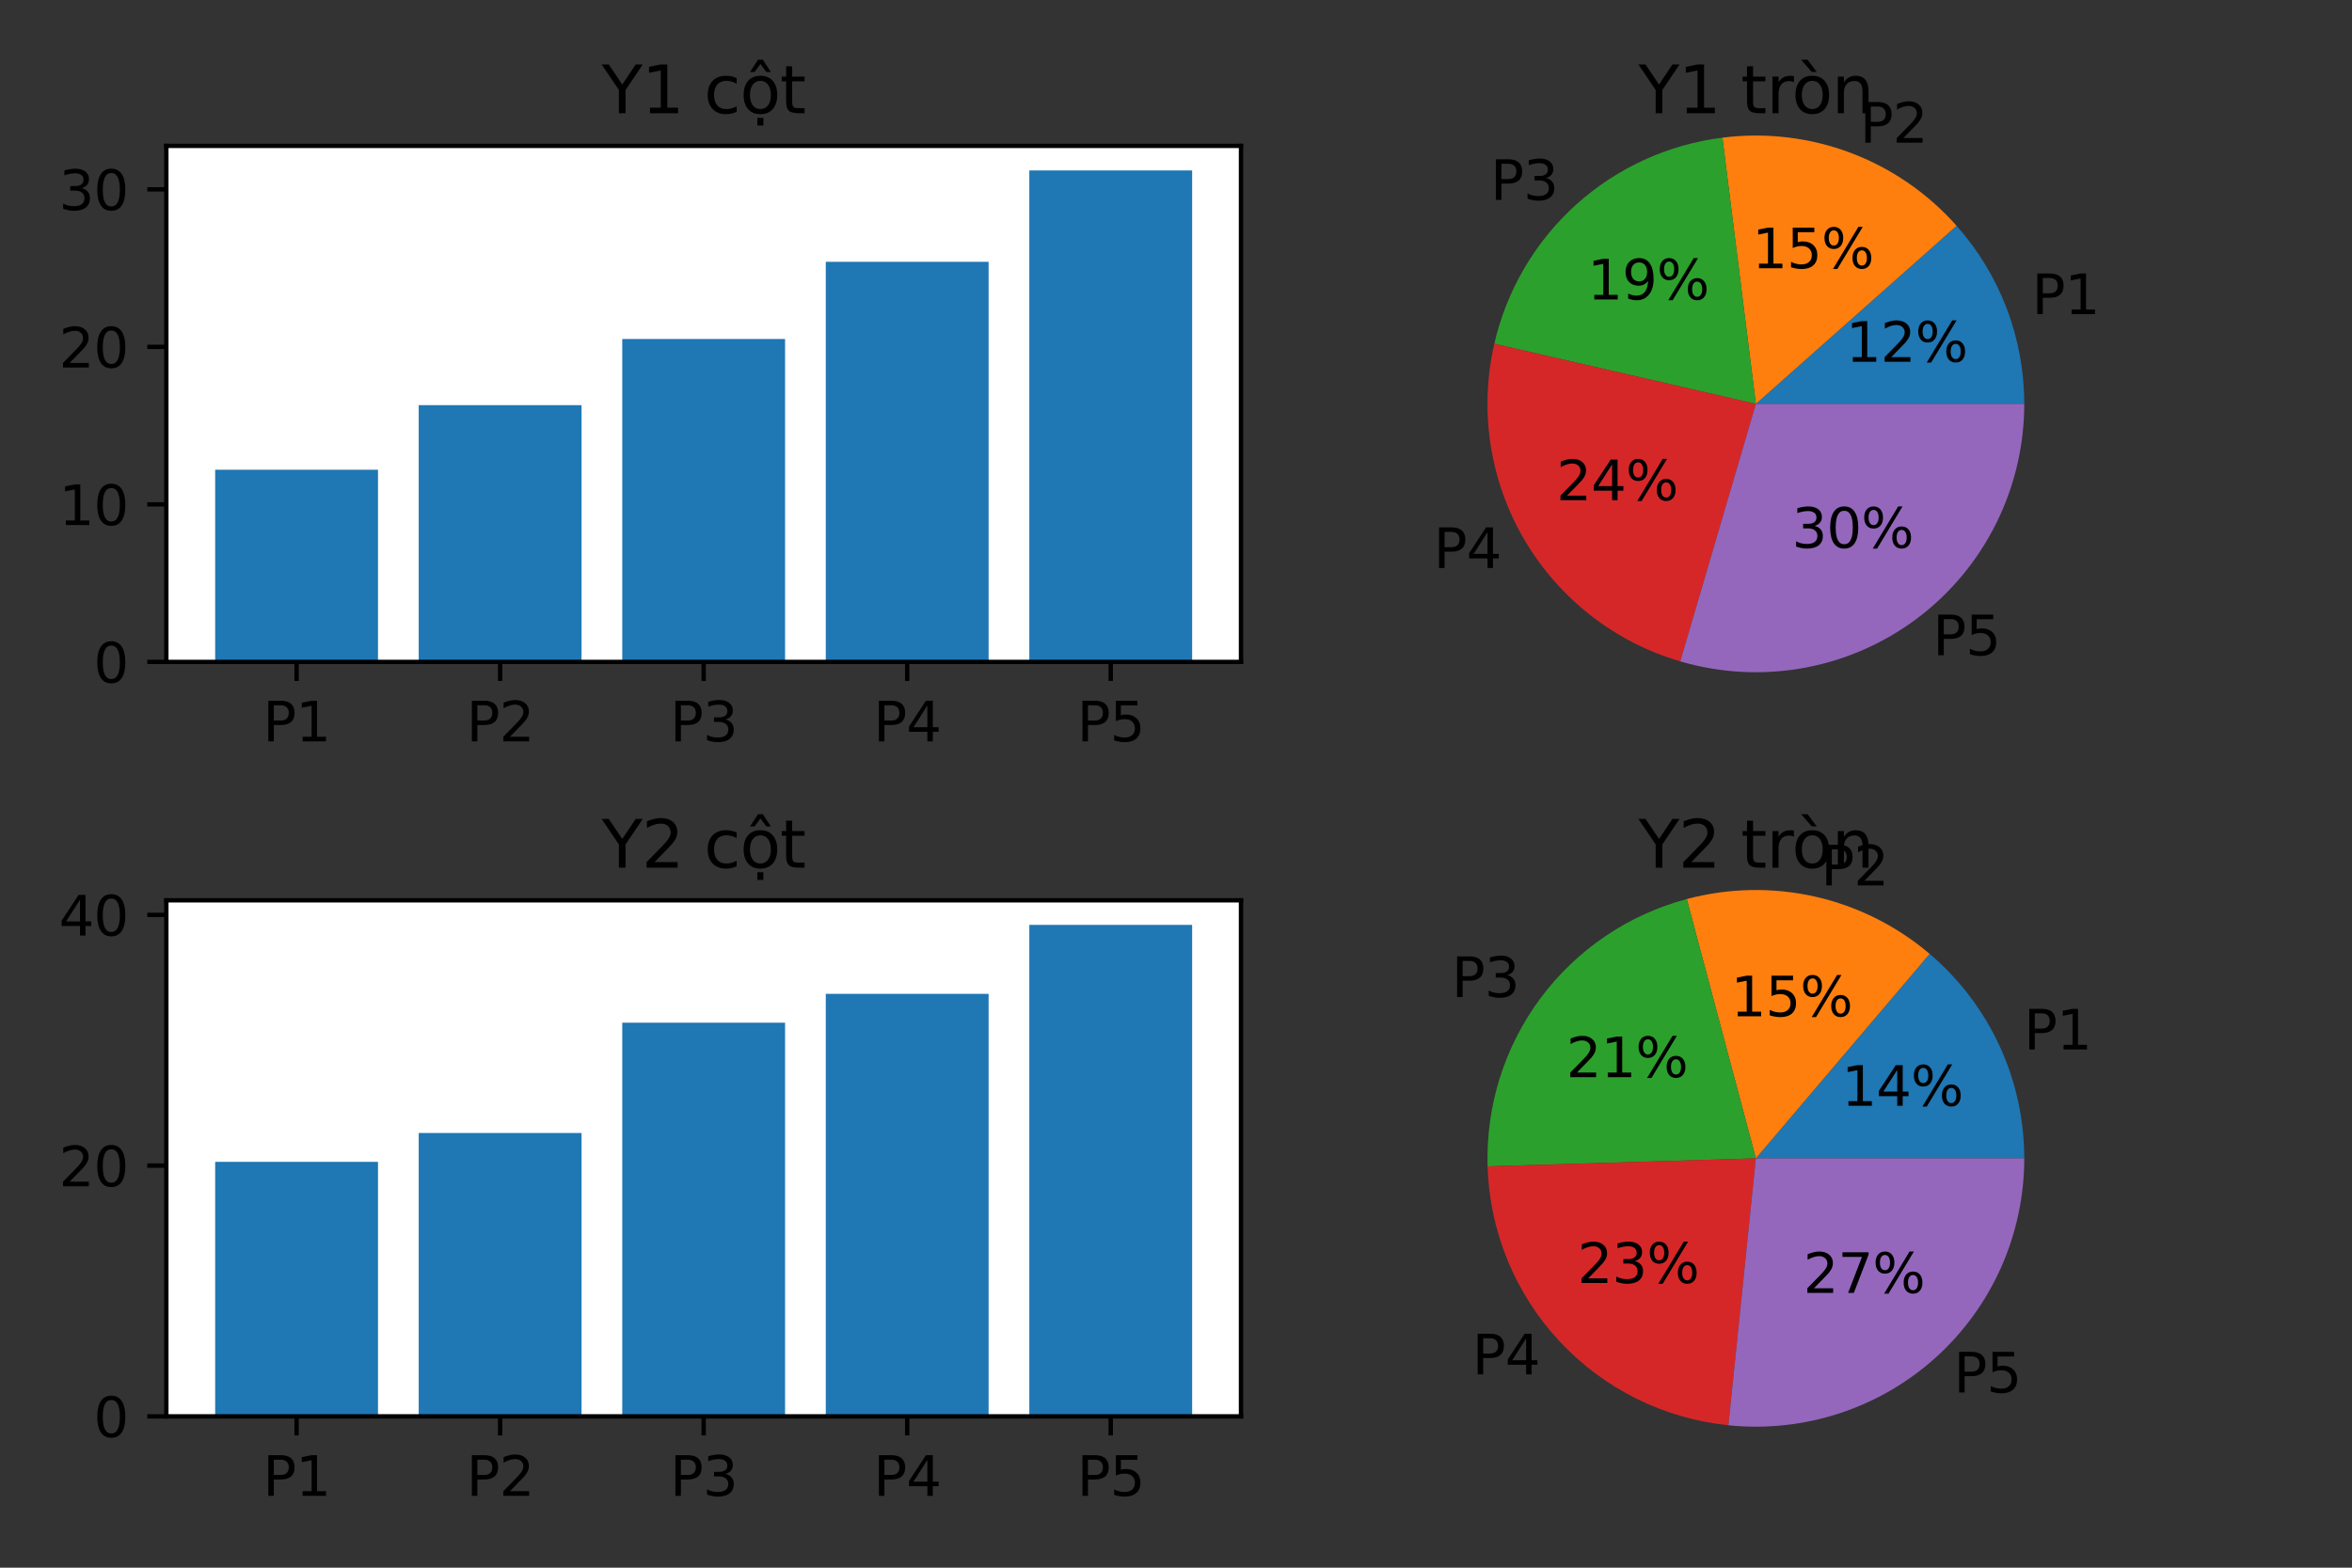 <?xml version="1.0" encoding="utf-8" standalone="no"?>
<!DOCTYPE svg PUBLIC "-//W3C//DTD SVG 1.1//EN"
  "http://www.w3.org/Graphics/SVG/1.1/DTD/svg11.dtd">
<svg xmlns:xlink="http://www.w3.org/1999/xlink" width="432pt" height="288pt" viewBox="0 0 432 288" xmlns="http://www.w3.org/2000/svg" version="1.1">
 <rect x="0" y="0" width="432" height="288" fill="#333333" stroke="none"/>
 <defs>
  <style type="text/css">*{stroke-linejoin: round; stroke-linecap: butt}</style>
 </defs>
 <g id="figure_1">
  <g id="patch_1">
   <path d="M 0 288 
L 432 288 
L 432 0 
L 0 0 
L 0 288 
z
" style="fill: none"/>
  </g>
  <g id="axes_1">
   <g id="patch_2">
    <path d="M 30.55 121.6 
L 227.937 121.6 
L 227.937 26.8 
L 30.55 26.8 
z
" style="fill: #ffffff"/>
   </g>
   <g id="patch_3">
    <path d="M 39.522 121.6 
L 69.429 121.6 
L 69.429 86.296 
L 39.522 86.296 
z
" clip-path="url(#p6e25db52c2)" style="fill: #1f77b4"/>
   </g>
   <g id="patch_4">
    <path d="M 76.906 121.6 
L 106.813 121.6 
L 106.813 74.432 
L 76.906 74.432 
z
" clip-path="url(#p6e25db52c2)" style="fill: #1f77b4"/>
   </g>
   <g id="patch_5">
    <path d="M 114.29 121.6 
L 144.197 121.6 
L 144.197 62.278 
L 114.29 62.278 
z
" clip-path="url(#p6e25db52c2)" style="fill: #1f77b4"/>
   </g>
   <g id="patch_6">
    <path d="M 151.674 121.6 
L 181.581 121.6 
L 181.581 48.098 
L 151.674 48.098 
z
" clip-path="url(#p6e25db52c2)" style="fill: #1f77b4"/>
   </g>
   <g id="patch_7">
    <path d="M 189.058 121.6 
L 218.965 121.6 
L 218.965 31.314 
L 189.058 31.314 
z
" clip-path="url(#p6e25db52c2)" style="fill: #1f77b4"/>
   </g>
   <g id="matplotlib.axis_1">
    <g id="xtick_1">
     <g id="line2d_1">
      <defs>
       <path id="m0d1b3823d0" d="M 0 0 
L 0 3.5 
" style="stroke: #000000; stroke-width: 0.8"/>
      </defs>
      <g>
       <use xlink:href="#m0d1b3823d0" x="54.476" y="121.6" style="stroke: #000000; stroke-width: 0.8"/>
      </g>
     </g>
     <g id="text_1">
      <!-- P1 -->
      <g transform="translate(48.28 136.198)scale(0.1 -0.1)">
       <defs>
        <path id="DejaVuSans-50" d="M 1259 4147 
L 1259 2394 
L 2053 2394 
Q 2494 2394 2734 2622 
Q 2975 2850 2975 3272 
Q 2975 3691 2734 3919 
Q 2494 4147 2053 4147 
L 1259 4147 
z
M 628 4666 
L 2053 4666 
Q 2838 4666 3239 4311 
Q 3641 3956 3641 3272 
Q 3641 2581 3239 2228 
Q 2838 1875 2053 1875 
L 1259 1875 
L 1259 0 
L 628 0 
L 628 4666 
z
" transform="scale(0.016)"/>
        <path id="DejaVuSans-31" d="M 794 531 
L 1825 531 
L 1825 4091 
L 703 3866 
L 703 4441 
L 1819 4666 
L 2450 4666 
L 2450 531 
L 3481 531 
L 3481 0 
L 794 0 
L 794 531 
z
" transform="scale(0.016)"/>
       </defs>
       <use xlink:href="#DejaVuSans-50"/>
       <use xlink:href="#DejaVuSans-31" x="60.303"/>
      </g>
     </g>
    </g>
    <g id="xtick_2">
     <g id="line2d_2">
      <g>
       <use xlink:href="#m0d1b3823d0" x="91.86" y="121.6" style="stroke: #000000; stroke-width: 0.8"/>
      </g>
     </g>
     <g id="text_2">
      <!-- P2 -->
      <g transform="translate(85.664 136.198)scale(0.1 -0.1)">
       <defs>
        <path id="DejaVuSans-32" d="M 1228 531 
L 3431 531 
L 3431 0 
L 469 0 
L 469 531 
Q 828 903 1448 1529 
Q 2069 2156 2228 2338 
Q 2531 2678 2651 2914 
Q 2772 3150 2772 3378 
Q 2772 3750 2511 3984 
Q 2250 4219 1831 4219 
Q 1534 4219 1204 4116 
Q 875 4013 500 3803 
L 500 4441 
Q 881 4594 1212 4672 
Q 1544 4750 1819 4750 
Q 2544 4750 2975 4387 
Q 3406 4025 3406 3419 
Q 3406 3131 3298 2873 
Q 3191 2616 2906 2266 
Q 2828 2175 2409 1742 
Q 1991 1309 1228 531 
z
" transform="scale(0.016)"/>
       </defs>
       <use xlink:href="#DejaVuSans-50"/>
       <use xlink:href="#DejaVuSans-32" x="60.303"/>
      </g>
     </g>
    </g>
    <g id="xtick_3">
     <g id="line2d_3">
      <g>
       <use xlink:href="#m0d1b3823d0" x="129.244" y="121.6" style="stroke: #000000; stroke-width: 0.8"/>
      </g>
     </g>
     <g id="text_3">
      <!-- P3 -->
      <g transform="translate(123.048 136.198)scale(0.1 -0.1)">
       <defs>
        <path id="DejaVuSans-33" d="M 2597 2516 
Q 3050 2419 3304 2112 
Q 3559 1806 3559 1356 
Q 3559 666 3084 287 
Q 2609 -91 1734 -91 
Q 1441 -91 1130 -33 
Q 819 25 488 141 
L 488 750 
Q 750 597 1062 519 
Q 1375 441 1716 441 
Q 2309 441 2620 675 
Q 2931 909 2931 1356 
Q 2931 1769 2642 2001 
Q 2353 2234 1838 2234 
L 1294 2234 
L 1294 2753 
L 1863 2753 
Q 2328 2753 2575 2939 
Q 2822 3125 2822 3475 
Q 2822 3834 2567 4026 
Q 2313 4219 1838 4219 
Q 1578 4219 1281 4162 
Q 984 4106 628 3988 
L 628 4550 
Q 988 4650 1302 4700 
Q 1616 4750 1894 4750 
Q 2613 4750 3031 4423 
Q 3450 4097 3450 3541 
Q 3450 3153 3228 2886 
Q 3006 2619 2597 2516 
z
" transform="scale(0.016)"/>
       </defs>
       <use xlink:href="#DejaVuSans-50"/>
       <use xlink:href="#DejaVuSans-33" x="60.303"/>
      </g>
     </g>
    </g>
    <g id="xtick_4">
     <g id="line2d_4">
      <g>
       <use xlink:href="#m0d1b3823d0" x="166.628" y="121.6" style="stroke: #000000; stroke-width: 0.8"/>
      </g>
     </g>
     <g id="text_4">
      <!-- P4 -->
      <g transform="translate(160.432 136.198)scale(0.1 -0.1)">
       <defs>
        <path id="DejaVuSans-34" d="M 2419 4116 
L 825 1625 
L 2419 1625 
L 2419 4116 
z
M 2253 4666 
L 3047 4666 
L 3047 1625 
L 3713 1625 
L 3713 1100 
L 3047 1100 
L 3047 0 
L 2419 0 
L 2419 1100 
L 313 1100 
L 313 1709 
L 2253 4666 
z
" transform="scale(0.016)"/>
       </defs>
       <use xlink:href="#DejaVuSans-50"/>
       <use xlink:href="#DejaVuSans-34" x="60.303"/>
      </g>
     </g>
    </g>
    <g id="xtick_5">
     <g id="line2d_5">
      <g>
       <use xlink:href="#m0d1b3823d0" x="204.012" y="121.6" style="stroke: #000000; stroke-width: 0.8"/>
      </g>
     </g>
     <g id="text_5">
      <!-- P5 -->
      <g transform="translate(197.816 136.198)scale(0.1 -0.1)">
       <defs>
        <path id="DejaVuSans-35" d="M 691 4666 
L 3169 4666 
L 3169 4134 
L 1269 4134 
L 1269 2991 
Q 1406 3038 1543 3061 
Q 1681 3084 1819 3084 
Q 2600 3084 3056 2656 
Q 3513 2228 3513 1497 
Q 3513 744 3044 326 
Q 2575 -91 1722 -91 
Q 1428 -91 1123 -41 
Q 819 9 494 109 
L 494 744 
Q 775 591 1075 516 
Q 1375 441 1709 441 
Q 2250 441 2565 725 
Q 2881 1009 2881 1497 
Q 2881 1984 2565 2268 
Q 2250 2553 1709 2553 
Q 1456 2553 1204 2497 
Q 953 2441 691 2322 
L 691 4666 
z
" transform="scale(0.016)"/>
       </defs>
       <use xlink:href="#DejaVuSans-50"/>
       <use xlink:href="#DejaVuSans-35" x="60.303"/>
      </g>
     </g>
    </g>
   </g>
   <g id="matplotlib.axis_2">
    <g id="ytick_1">
     <g id="line2d_6">
      <defs>
       <path id="m55a4916e41" d="M 0 0 
L -3.5 0 
" style="stroke: #000000; stroke-width: 0.8"/>
      </defs>
      <g>
       <use xlink:href="#m55a4916e41" x="30.55" y="121.6" style="stroke: #000000; stroke-width: 0.8"/>
      </g>
     </g>
     <g id="text_6">
      <!-- 0 -->
      <g transform="translate(17.188 125.399)scale(0.1 -0.1)">
       <defs>
        <path id="DejaVuSans-30" d="M 2034 4250 
Q 1547 4250 1301 3770 
Q 1056 3291 1056 2328 
Q 1056 1369 1301 889 
Q 1547 409 2034 409 
Q 2525 409 2770 889 
Q 3016 1369 3016 2328 
Q 3016 3291 2770 3770 
Q 2525 4250 2034 4250 
z
M 2034 4750 
Q 2819 4750 3233 4129 
Q 3647 3509 3647 2328 
Q 3647 1150 3233 529 
Q 2819 -91 2034 -91 
Q 1250 -91 836 529 
Q 422 1150 422 2328 
Q 422 3509 836 4129 
Q 1250 4750 2034 4750 
z
" transform="scale(0.016)"/>
       </defs>
       <use xlink:href="#DejaVuSans-30"/>
      </g>
     </g>
    </g>
    <g id="ytick_2">
     <g id="line2d_7">
      <g>
       <use xlink:href="#m55a4916e41" x="30.55" y="92.662" style="stroke: #000000; stroke-width: 0.8"/>
      </g>
     </g>
     <g id="text_7">
      <!-- 10 -->
      <g transform="translate(10.825 96.461)scale(0.1 -0.1)">
       <use xlink:href="#DejaVuSans-31"/>
       <use xlink:href="#DejaVuSans-30" x="63.623"/>
      </g>
     </g>
    </g>
    <g id="ytick_3">
     <g id="line2d_8">
      <g>
       <use xlink:href="#m55a4916e41" x="30.55" y="63.725" style="stroke: #000000; stroke-width: 0.8"/>
      </g>
     </g>
     <g id="text_8">
      <!-- 20 -->
      <g transform="translate(10.825 67.524)scale(0.1 -0.1)">
       <use xlink:href="#DejaVuSans-32"/>
       <use xlink:href="#DejaVuSans-30" x="63.623"/>
      </g>
     </g>
    </g>
    <g id="ytick_4">
     <g id="line2d_9">
      <g>
       <use xlink:href="#m55a4916e41" x="30.55" y="34.787" style="stroke: #000000; stroke-width: 0.8"/>
      </g>
     </g>
     <g id="text_9">
      <!-- 30 -->
      <g transform="translate(10.825 38.586)scale(0.1 -0.1)">
       <use xlink:href="#DejaVuSans-33"/>
       <use xlink:href="#DejaVuSans-30" x="63.623"/>
      </g>
     </g>
    </g>
   </g>
   <g id="patch_8">
    <path d="M 30.55 121.6 
L 30.55 26.8 
" style="fill: none; stroke: #000000; stroke-width: 0.8; stroke-linejoin: miter; stroke-linecap: square"/>
   </g>
   <g id="patch_9">
    <path d="M 227.937 121.6 
L 227.937 26.8 
" style="fill: none; stroke: #000000; stroke-width: 0.8; stroke-linejoin: miter; stroke-linecap: square"/>
   </g>
   <g id="patch_10">
    <path d="M 30.55 121.6 
L 227.937 121.6 
" style="fill: none; stroke: #000000; stroke-width: 0.8; stroke-linejoin: miter; stroke-linecap: square"/>
   </g>
   <g id="patch_11">
    <path d="M 30.55 26.8 
L 227.937 26.8 
" style="fill: none; stroke: #000000; stroke-width: 0.8; stroke-linejoin: miter; stroke-linecap: square"/>
   </g>
   <g id="text_10">
    <!-- Y1 cột -->
    <g transform="translate(110.532 20.8)scale(0.12 -0.12)">
     <defs>
      <path id="DejaVuSans-59" d="M -13 4666 
L 666 4666 
L 1959 2747 
L 3244 4666 
L 3922 4666 
L 2272 2222 
L 2272 0 
L 1638 0 
L 1638 2222 
L -13 4666 
z
" transform="scale(0.016)"/>
      <path id="DejaVuSans-20" transform="scale(0.016)"/>
      <path id="DejaVuSans-63" d="M 3122 3366 
L 3122 2828 
Q 2878 2963 2633 3030 
Q 2388 3097 2138 3097 
Q 1578 3097 1268 2742 
Q 959 2388 959 1747 
Q 959 1106 1268 751 
Q 1578 397 2138 397 
Q 2388 397 2633 464 
Q 2878 531 3122 666 
L 3122 134 
Q 2881 22 2623 -34 
Q 2366 -91 2075 -91 
Q 1284 -91 818 406 
Q 353 903 353 1747 
Q 353 2603 823 3093 
Q 1294 3584 2113 3584 
Q 2378 3584 2631 3529 
Q 2884 3475 3122 3366 
z
" transform="scale(0.016)"/>
      <path id="DejaVuSans-1ed9" d="M 1666 -441 
L 2241 -441 
L 2241 -1172 
L 1666 -1172 
L 1666 -441 
z
M 1959 3097 
Q 1497 3097 1228 2736 
Q 959 2375 959 1747 
Q 959 1119 1226 758 
Q 1494 397 1959 397 
Q 2419 397 2687 759 
Q 2956 1122 2956 1747 
Q 2956 2369 2687 2733 
Q 2419 3097 1959 3097 
z
M 1959 3584 
Q 2709 3584 3137 3096 
Q 3566 2609 3566 1747 
Q 3566 888 3137 398 
Q 2709 -91 1959 -91 
Q 1206 -91 779 398 
Q 353 888 353 1747 
Q 353 2609 779 3096 
Q 1206 3584 1959 3584 
z
M 1666 -441 
L 2241 -441 
L 2241 -1172 
L 1666 -1172 
L 1666 -441 
z
M 1728 5119 
L 2191 5119 
L 2956 3944 
L 2522 3944 
L 1959 4709 
L 1397 3944 
L 963 3944 
L 1728 5119 
z
" transform="scale(0.016)"/>
      <path id="DejaVuSans-74" d="M 1172 4494 
L 1172 3500 
L 2356 3500 
L 2356 3053 
L 1172 3053 
L 1172 1153 
Q 1172 725 1289 603 
Q 1406 481 1766 481 
L 2356 481 
L 2356 0 
L 1766 0 
Q 1100 0 847 248 
Q 594 497 594 1153 
L 594 3053 
L 172 3053 
L 172 3500 
L 594 3500 
L 594 4494 
L 1172 4494 
z
" transform="scale(0.016)"/>
     </defs>
     <use xlink:href="#DejaVuSans-59"/>
     <use xlink:href="#DejaVuSans-31" x="61.084"/>
     <use xlink:href="#DejaVuSans-20" x="124.707"/>
     <use xlink:href="#DejaVuSans-63" x="156.494"/>
     <use xlink:href="#DejaVuSans-1ed9" x="211.475"/>
     <use xlink:href="#DejaVuSans-74" x="272.656"/>
    </g>
   </g>
  </g>
  <g id="axes_2">
   <g id="patch_12">
    <path d="M 371.802 74.2 
C 371.802 68.22 370.714 62.289 368.591 56.698 
C 366.468 51.108 363.345 45.95 359.375 41.477 
L 322.506 74.2 
L 371.802 74.2 
z
" style="fill: #1f77b4"/>
   </g>
   <g id="patch_13">
    <path d="M 359.375 41.477 
C 354.06 35.488 347.365 30.884 339.871 28.064 
C 332.377 25.243 324.307 24.29 316.363 25.288 
L 322.506 74.2 
L 359.375 41.477 
z
" style="fill: #ff7f0e"/>
   </g>
   <g id="patch_14">
    <path d="M 316.363 25.288 
C 306.343 26.547 296.948 30.854 289.456 37.625 
C 281.963 44.395 276.729 53.308 274.465 63.149 
L 322.506 74.2 
L 316.363 25.288 
z
" style="fill: #2ca02c"/>
   </g>
   <g id="patch_15">
    <path d="M 274.465 63.149 
C 271.649 75.392 273.616 88.26 279.962 99.102 
C 286.308 109.943 296.564 117.96 308.618 121.499 
L 322.506 74.2 
L 274.465 63.149 
z
" style="fill: #d62728"/>
   </g>
   <g id="patch_16">
    <path d="M 308.618 121.499 
C 315.968 123.657 323.721 124.073 331.259 122.713 
C 338.797 121.353 345.916 118.254 352.048 113.663 
C 358.181 109.073 363.159 103.116 366.588 96.266 
C 370.017 89.416 371.802 81.86 371.802 74.2 
L 322.506 74.2 
L 308.618 121.499 
z
" style="fill: #9467bd"/>
   </g>
   <g id="matplotlib.axis_3"/>
   <g id="matplotlib.axis_4"/>
   <g id="text_11">
    <!-- P1 -->
    <g transform="translate(373.199 57.708)scale(0.1 -0.1)">
     <use xlink:href="#DejaVuSans-50"/>
     <use xlink:href="#DejaVuSans-31" x="60.303"/>
    </g>
   </g>
   <g id="text_12">
    <!-- 12% -->
    <g transform="translate(339.044 66.458)scale(0.1 -0.1)">
     <defs>
      <path id="DejaVuSans-25" d="M 4653 2053 
Q 4381 2053 4226 1822 
Q 4072 1591 4072 1178 
Q 4072 772 4226 539 
Q 4381 306 4653 306 
Q 4919 306 5073 539 
Q 5228 772 5228 1178 
Q 5228 1588 5073 1820 
Q 4919 2053 4653 2053 
z
M 4653 2450 
Q 5147 2450 5437 2106 
Q 5728 1763 5728 1178 
Q 5728 594 5436 251 
Q 5144 -91 4653 -91 
Q 4153 -91 3862 251 
Q 3572 594 3572 1178 
Q 3572 1766 3864 2108 
Q 4156 2450 4653 2450 
z
M 1428 4353 
Q 1159 4353 1004 4120 
Q 850 3888 850 3481 
Q 850 3069 1003 2837 
Q 1156 2606 1428 2606 
Q 1700 2606 1854 2837 
Q 2009 3069 2009 3481 
Q 2009 3884 1853 4118 
Q 1697 4353 1428 4353 
z
M 4250 4750 
L 4750 4750 
L 1831 -91 
L 1331 -91 
L 4250 4750 
z
M 1428 4750 
Q 1922 4750 2215 4408 
Q 2509 4066 2509 3481 
Q 2509 2891 2217 2550 
Q 1925 2209 1428 2209 
Q 931 2209 642 2551 
Q 353 2894 353 3481 
Q 353 4063 643 4406 
Q 934 4750 1428 4750 
z
" transform="scale(0.016)"/>
     </defs>
     <use xlink:href="#DejaVuSans-31"/>
     <use xlink:href="#DejaVuSans-32" x="63.623"/>
     <use xlink:href="#DejaVuSans-25" x="127.246"/>
    </g>
   </g>
   <g id="text_13">
    <!-- P2 -->
    <g transform="translate(341.607 26.209)scale(0.1 -0.1)">
     <use xlink:href="#DejaVuSans-50"/>
     <use xlink:href="#DejaVuSans-32" x="60.303"/>
    </g>
   </g>
   <g id="text_14">
    <!-- 15% -->
    <g transform="translate(321.812 49.278)scale(0.1 -0.1)">
     <use xlink:href="#DejaVuSans-31"/>
     <use xlink:href="#DejaVuSans-35" x="63.623"/>
     <use xlink:href="#DejaVuSans-25" x="127.246"/>
    </g>
   </g>
   <g id="text_15">
    <!-- P3 -->
    <g transform="translate(273.758 36.727)scale(0.1 -0.1)">
     <use xlink:href="#DejaVuSans-50"/>
     <use xlink:href="#DejaVuSans-33" x="60.303"/>
    </g>
   </g>
   <g id="text_16">
    <!-- 19% -->
    <g transform="translate(291.563 55.014)scale(0.1 -0.1)">
     <defs>
      <path id="DejaVuSans-39" d="M 703 97 
L 703 672 
Q 941 559 1184 500 
Q 1428 441 1663 441 
Q 2288 441 2617 861 
Q 2947 1281 2994 2138 
Q 2813 1869 2534 1725 
Q 2256 1581 1919 1581 
Q 1219 1581 811 2004 
Q 403 2428 403 3163 
Q 403 3881 828 4315 
Q 1253 4750 1959 4750 
Q 2769 4750 3195 4129 
Q 3622 3509 3622 2328 
Q 3622 1225 3098 567 
Q 2575 -91 1691 -91 
Q 1453 -91 1209 -44 
Q 966 3 703 97 
z
M 1959 2075 
Q 2384 2075 2632 2365 
Q 2881 2656 2881 3163 
Q 2881 3666 2632 3958 
Q 2384 4250 1959 4250 
Q 1534 4250 1286 3958 
Q 1038 3666 1038 3163 
Q 1038 2656 1286 2365 
Q 1534 2075 1959 2075 
z
" transform="scale(0.016)"/>
     </defs>
     <use xlink:href="#DejaVuSans-31"/>
     <use xlink:href="#DejaVuSans-39" x="63.623"/>
     <use xlink:href="#DejaVuSans-25" x="127.246"/>
    </g>
   </g>
   <g id="text_17">
    <!-- P4 -->
    <g transform="translate(263.316 104.351)scale(0.1 -0.1)">
     <use xlink:href="#DejaVuSans-50"/>
     <use xlink:href="#DejaVuSans-34" x="60.303"/>
    </g>
   </g>
   <g id="text_18">
    <!-- 24% -->
    <g transform="translate(285.867 91.9)scale(0.1 -0.1)">
     <use xlink:href="#DejaVuSans-32"/>
     <use xlink:href="#DejaVuSans-34" x="63.623"/>
     <use xlink:href="#DejaVuSans-25" x="127.246"/>
    </g>
   </g>
   <g id="text_19">
    <!-- P5 -->
    <g transform="translate(355.002 120.369)scale(0.1 -0.1)">
     <use xlink:href="#DejaVuSans-50"/>
     <use xlink:href="#DejaVuSans-35" x="60.303"/>
    </g>
   </g>
   <g id="text_20">
    <!-- 30% -->
    <g transform="translate(329.118 100.637)scale(0.1 -0.1)">
     <use xlink:href="#DejaVuSans-33"/>
     <use xlink:href="#DejaVuSans-30" x="63.623"/>
     <use xlink:href="#DejaVuSans-25" x="127.246"/>
    </g>
   </g>
   <g id="text_21">
    <!-- Y1 tròn -->
    <g transform="translate(300.96 20.8)scale(0.12 -0.12)">
     <defs>
      <path id="DejaVuSans-72" d="M 2631 2963 
Q 2534 3019 2420 3045 
Q 2306 3072 2169 3072 
Q 1681 3072 1420 2755 
Q 1159 2438 1159 1844 
L 1159 0 
L 581 0 
L 581 3500 
L 1159 3500 
L 1159 2956 
Q 1341 3275 1631 3429 
Q 1922 3584 2338 3584 
Q 2397 3584 2469 3576 
Q 2541 3569 2628 3553 
L 2631 2963 
z
" transform="scale(0.016)"/>
      <path id="DejaVuSans-f2" d="M 1959 3097 
Q 1497 3097 1228 2736 
Q 959 2375 959 1747 
Q 959 1119 1226 758 
Q 1494 397 1959 397 
Q 2419 397 2687 759 
Q 2956 1122 2956 1747 
Q 2956 2369 2687 2733 
Q 2419 3097 1959 3097 
z
M 1959 3584 
Q 2709 3584 3137 3096 
Q 3566 2609 3566 1747 
Q 3566 888 3137 398 
Q 2709 -91 1959 -91 
Q 1206 -91 779 398 
Q 353 888 353 1747 
Q 353 2609 779 3096 
Q 1206 3584 1959 3584 
z
M 1506 5119 
L 2388 3950 
L 1909 3950 
L 891 5119 
L 1506 5119 
z
" transform="scale(0.016)"/>
      <path id="DejaVuSans-6e" d="M 3513 2113 
L 3513 0 
L 2938 0 
L 2938 2094 
Q 2938 2591 2744 2837 
Q 2550 3084 2163 3084 
Q 1697 3084 1428 2787 
Q 1159 2491 1159 1978 
L 1159 0 
L 581 0 
L 581 3500 
L 1159 3500 
L 1159 2956 
Q 1366 3272 1645 3428 
Q 1925 3584 2291 3584 
Q 2894 3584 3203 3211 
Q 3513 2838 3513 2113 
z
" transform="scale(0.016)"/>
     </defs>
     <use xlink:href="#DejaVuSans-59"/>
     <use xlink:href="#DejaVuSans-31" x="61.084"/>
     <use xlink:href="#DejaVuSans-20" x="124.707"/>
     <use xlink:href="#DejaVuSans-74" x="156.494"/>
     <use xlink:href="#DejaVuSans-72" x="195.703"/>
     <use xlink:href="#DejaVuSans-f2" x="234.566"/>
     <use xlink:href="#DejaVuSans-6e" x="295.748"/>
    </g>
   </g>
  </g>
  <g id="axes_3">
   <g id="patch_17">
    <path d="M 30.55 260.2 
L 227.937 260.2 
L 227.937 165.4 
L 30.55 165.4 
z
" style="fill: #ffffff"/>
   </g>
   <g id="patch_18">
    <path d="M 39.522 260.2 
L 69.429 260.2 
L 69.429 213.445 
L 39.522 213.445 
z
" clip-path="url(#paed3f620df)" style="fill: #1f77b4"/>
   </g>
   <g id="patch_19">
    <path d="M 76.906 260.2 
L 106.813 260.2 
L 106.813 208.148 
L 76.906 208.148 
z
" clip-path="url(#paed3f620df)" style="fill: #1f77b4"/>
   </g>
   <g id="patch_20">
    <path d="M 114.29 260.2 
L 144.197 260.2 
L 144.197 187.879 
L 114.29 187.879 
z
" clip-path="url(#paed3f620df)" style="fill: #1f77b4"/>
   </g>
   <g id="patch_21">
    <path d="M 151.674 260.2 
L 181.581 260.2 
L 181.581 182.582 
L 151.674 182.582 
z
" clip-path="url(#paed3f620df)" style="fill: #1f77b4"/>
   </g>
   <g id="patch_22">
    <path d="M 189.058 260.2 
L 218.965 260.2 
L 218.965 169.914 
L 189.058 169.914 
z
" clip-path="url(#paed3f620df)" style="fill: #1f77b4"/>
   </g>
   <g id="matplotlib.axis_5">
    <g id="xtick_6">
     <g id="line2d_10">
      <g>
       <use xlink:href="#m0d1b3823d0" x="54.476" y="260.2" style="stroke: #000000; stroke-width: 0.8"/>
      </g>
     </g>
     <g id="text_22">
      <!-- P1 -->
      <g transform="translate(48.28 274.798)scale(0.1 -0.1)">
       <use xlink:href="#DejaVuSans-50"/>
       <use xlink:href="#DejaVuSans-31" x="60.303"/>
      </g>
     </g>
    </g>
    <g id="xtick_7">
     <g id="line2d_11">
      <g>
       <use xlink:href="#m0d1b3823d0" x="91.86" y="260.2" style="stroke: #000000; stroke-width: 0.8"/>
      </g>
     </g>
     <g id="text_23">
      <!-- P2 -->
      <g transform="translate(85.664 274.798)scale(0.1 -0.1)">
       <use xlink:href="#DejaVuSans-50"/>
       <use xlink:href="#DejaVuSans-32" x="60.303"/>
      </g>
     </g>
    </g>
    <g id="xtick_8">
     <g id="line2d_12">
      <g>
       <use xlink:href="#m0d1b3823d0" x="129.244" y="260.2" style="stroke: #000000; stroke-width: 0.8"/>
      </g>
     </g>
     <g id="text_24">
      <!-- P3 -->
      <g transform="translate(123.048 274.798)scale(0.1 -0.1)">
       <use xlink:href="#DejaVuSans-50"/>
       <use xlink:href="#DejaVuSans-33" x="60.303"/>
      </g>
     </g>
    </g>
    <g id="xtick_9">
     <g id="line2d_13">
      <g>
       <use xlink:href="#m0d1b3823d0" x="166.628" y="260.2" style="stroke: #000000; stroke-width: 0.8"/>
      </g>
     </g>
     <g id="text_25">
      <!-- P4 -->
      <g transform="translate(160.432 274.798)scale(0.1 -0.1)">
       <use xlink:href="#DejaVuSans-50"/>
       <use xlink:href="#DejaVuSans-34" x="60.303"/>
      </g>
     </g>
    </g>
    <g id="xtick_10">
     <g id="line2d_14">
      <g>
       <use xlink:href="#m0d1b3823d0" x="204.012" y="260.2" style="stroke: #000000; stroke-width: 0.8"/>
      </g>
     </g>
     <g id="text_26">
      <!-- P5 -->
      <g transform="translate(197.816 274.798)scale(0.1 -0.1)">
       <use xlink:href="#DejaVuSans-50"/>
       <use xlink:href="#DejaVuSans-35" x="60.303"/>
      </g>
     </g>
    </g>
   </g>
   <g id="matplotlib.axis_6">
    <g id="ytick_5">
     <g id="line2d_15">
      <g>
       <use xlink:href="#m55a4916e41" x="30.55" y="260.2" style="stroke: #000000; stroke-width: 0.8"/>
      </g>
     </g>
     <g id="text_27">
      <!-- 0 -->
      <g transform="translate(17.188 263.999)scale(0.1 -0.1)">
       <use xlink:href="#DejaVuSans-30"/>
      </g>
     </g>
    </g>
    <g id="ytick_6">
     <g id="line2d_16">
      <g>
       <use xlink:href="#m55a4916e41" x="30.55" y="214.136" style="stroke: #000000; stroke-width: 0.8"/>
      </g>
     </g>
     <g id="text_28">
      <!-- 20 -->
      <g transform="translate(10.825 217.935)scale(0.1 -0.1)">
       <use xlink:href="#DejaVuSans-32"/>
       <use xlink:href="#DejaVuSans-30" x="63.623"/>
      </g>
     </g>
    </g>
    <g id="ytick_7">
     <g id="line2d_17">
      <g>
       <use xlink:href="#m55a4916e41" x="30.55" y="168.072" style="stroke: #000000; stroke-width: 0.8"/>
      </g>
     </g>
     <g id="text_29">
      <!-- 40 -->
      <g transform="translate(10.825 171.871)scale(0.1 -0.1)">
       <use xlink:href="#DejaVuSans-34"/>
       <use xlink:href="#DejaVuSans-30" x="63.623"/>
      </g>
     </g>
    </g>
   </g>
   <g id="patch_23">
    <path d="M 30.55 260.2 
L 30.55 165.4 
" style="fill: none; stroke: #000000; stroke-width: 0.8; stroke-linejoin: miter; stroke-linecap: square"/>
   </g>
   <g id="patch_24">
    <path d="M 227.937 260.2 
L 227.937 165.4 
" style="fill: none; stroke: #000000; stroke-width: 0.8; stroke-linejoin: miter; stroke-linecap: square"/>
   </g>
   <g id="patch_25">
    <path d="M 30.55 260.2 
L 227.937 260.2 
" style="fill: none; stroke: #000000; stroke-width: 0.8; stroke-linejoin: miter; stroke-linecap: square"/>
   </g>
   <g id="patch_26">
    <path d="M 30.55 165.4 
L 227.937 165.4 
" style="fill: none; stroke: #000000; stroke-width: 0.8; stroke-linejoin: miter; stroke-linecap: square"/>
   </g>
   <g id="text_30">
    <!-- Y2 cột -->
    <g transform="translate(110.532 159.4)scale(0.12 -0.12)">
     <use xlink:href="#DejaVuSans-59"/>
     <use xlink:href="#DejaVuSans-32" x="61.084"/>
     <use xlink:href="#DejaVuSans-20" x="124.707"/>
     <use xlink:href="#DejaVuSans-63" x="156.494"/>
     <use xlink:href="#DejaVuSans-1ed9" x="211.475"/>
     <use xlink:href="#DejaVuSans-74" x="272.656"/>
    </g>
   </g>
  </g>
  <g id="axes_4">
   <g id="patch_27">
    <path d="M 371.802 212.8 
C 371.802 205.653 370.248 198.591 367.248 192.104 
C 364.247 185.618 359.872 179.861 354.425 175.233 
L 322.506 212.8 
L 371.802 212.8 
z
" style="fill: #1f77b4"/>
   </g>
   <g id="patch_28">
    <path d="M 354.425 175.233 
C 348.356 170.076 341.127 166.467 333.358 164.713 
C 325.59 162.96 317.511 163.115 309.815 165.166 
L 322.506 212.8 
L 354.425 175.233 
z
" style="fill: #ff7f0e"/>
   </g>
   <g id="patch_29">
    <path d="M 309.815 165.166 
C 299.076 168.027 289.614 174.437 282.974 183.35 
C 276.335 192.263 272.9 203.164 273.232 214.273 
L 322.506 212.8 
L 309.815 165.166 
z
" style="fill: #2ca02c"/>
   </g>
   <g id="patch_30">
    <path d="M 273.232 214.273 
C 273.589 226.212 278.273 237.623 286.407 246.37 
C 294.541 255.117 305.583 260.616 317.465 261.838 
L 322.506 212.8 
L 273.232 214.273 
z
" style="fill: #d62728"/>
   </g>
   <g id="patch_31">
    <path d="M 317.465 261.838 
C 324.328 262.543 331.262 261.8 337.82 259.657 
C 344.377 257.514 350.412 254.018 355.533 249.396 
C 360.655 244.775 364.75 239.129 367.552 232.825 
C 370.354 226.521 371.802 219.699 371.802 212.8 
L 322.506 212.8 
L 317.465 261.838 
z
" style="fill: #9467bd"/>
   </g>
   <g id="matplotlib.axis_7"/>
   <g id="matplotlib.axis_8"/>
   <g id="text_31">
    <!-- P1 -->
    <g transform="translate(371.722 192.794)scale(0.1 -0.1)">
     <use xlink:href="#DejaVuSans-50"/>
     <use xlink:href="#DejaVuSans-31" x="60.303"/>
    </g>
   </g>
   <g id="text_32">
    <!-- 14% -->
    <g transform="translate(338.238 203.142)scale(0.1 -0.1)">
     <use xlink:href="#DejaVuSans-31"/>
     <use xlink:href="#DejaVuSans-34" x="63.623"/>
     <use xlink:href="#DejaVuSans-25" x="127.246"/>
    </g>
   </g>
   <g id="text_33">
    <!-- P2 -->
    <g transform="translate(334.444 162.664)scale(0.1 -0.1)">
     <use xlink:href="#DejaVuSans-50"/>
     <use xlink:href="#DejaVuSans-32" x="60.303"/>
    </g>
   </g>
   <g id="text_34">
    <!-- 15% -->
    <g transform="translate(317.904 186.707)scale(0.1 -0.1)">
     <use xlink:href="#DejaVuSans-31"/>
     <use xlink:href="#DejaVuSans-35" x="63.623"/>
     <use xlink:href="#DejaVuSans-25" x="127.246"/>
    </g>
   </g>
   <g id="text_35">
    <!-- P3 -->
    <g transform="translate(266.629 183.164)scale(0.1 -0.1)">
     <use xlink:href="#DejaVuSans-50"/>
     <use xlink:href="#DejaVuSans-33" x="60.303"/>
    </g>
   </g>
   <g id="text_36">
    <!-- 21% -->
    <g transform="translate(287.674 197.889)scale(0.1 -0.1)">
     <use xlink:href="#DejaVuSans-32"/>
     <use xlink:href="#DejaVuSans-31" x="63.623"/>
     <use xlink:href="#DejaVuSans-25" x="127.246"/>
    </g>
   </g>
   <g id="text_37">
    <!-- P4 -->
    <g transform="translate(270.405 252.487)scale(0.1 -0.1)">
     <use xlink:href="#DejaVuSans-50"/>
     <use xlink:href="#DejaVuSans-34" x="60.303"/>
    </g>
   </g>
   <g id="text_38">
    <!-- 23% -->
    <g transform="translate(289.734 235.701)scale(0.1 -0.1)">
     <use xlink:href="#DejaVuSans-32"/>
     <use xlink:href="#DejaVuSans-33" x="63.623"/>
     <use xlink:href="#DejaVuSans-25" x="127.246"/>
    </g>
   </g>
   <g id="text_39">
    <!-- P5 -->
    <g transform="translate(358.836 255.816)scale(0.1 -0.1)">
     <use xlink:href="#DejaVuSans-50"/>
     <use xlink:href="#DejaVuSans-35" x="60.303"/>
    </g>
   </g>
   <g id="text_40">
    <!-- 27% -->
    <g transform="translate(331.209 237.517)scale(0.1 -0.1)">
     <defs>
      <path id="DejaVuSans-37" d="M 525 4666 
L 3525 4666 
L 3525 4397 
L 1831 0 
L 1172 0 
L 2766 4134 
L 525 4134 
L 525 4666 
z
" transform="scale(0.016)"/>
     </defs>
     <use xlink:href="#DejaVuSans-32"/>
     <use xlink:href="#DejaVuSans-37" x="63.623"/>
     <use xlink:href="#DejaVuSans-25" x="127.246"/>
    </g>
   </g>
   <g id="text_41">
    <!-- Y2 tròn -->
    <g transform="translate(300.96 159.4)scale(0.12 -0.12)">
     <use xlink:href="#DejaVuSans-59"/>
     <use xlink:href="#DejaVuSans-32" x="61.084"/>
     <use xlink:href="#DejaVuSans-20" x="124.707"/>
     <use xlink:href="#DejaVuSans-74" x="156.494"/>
     <use xlink:href="#DejaVuSans-72" x="195.703"/>
     <use xlink:href="#DejaVuSans-f2" x="234.566"/>
     <use xlink:href="#DejaVuSans-6e" x="295.748"/>
    </g>
   </g>
  </g>
 </g>
 <defs>
  <clipPath id="p6e25db52c2">
   <rect x="30.55" y="26.8" width="197.387" height="94.8"/>
  </clipPath>
  <clipPath id="paed3f620df">
   <rect x="30.55" y="165.4" width="197.387" height="94.8"/>
  </clipPath>
 </defs>
</svg>
